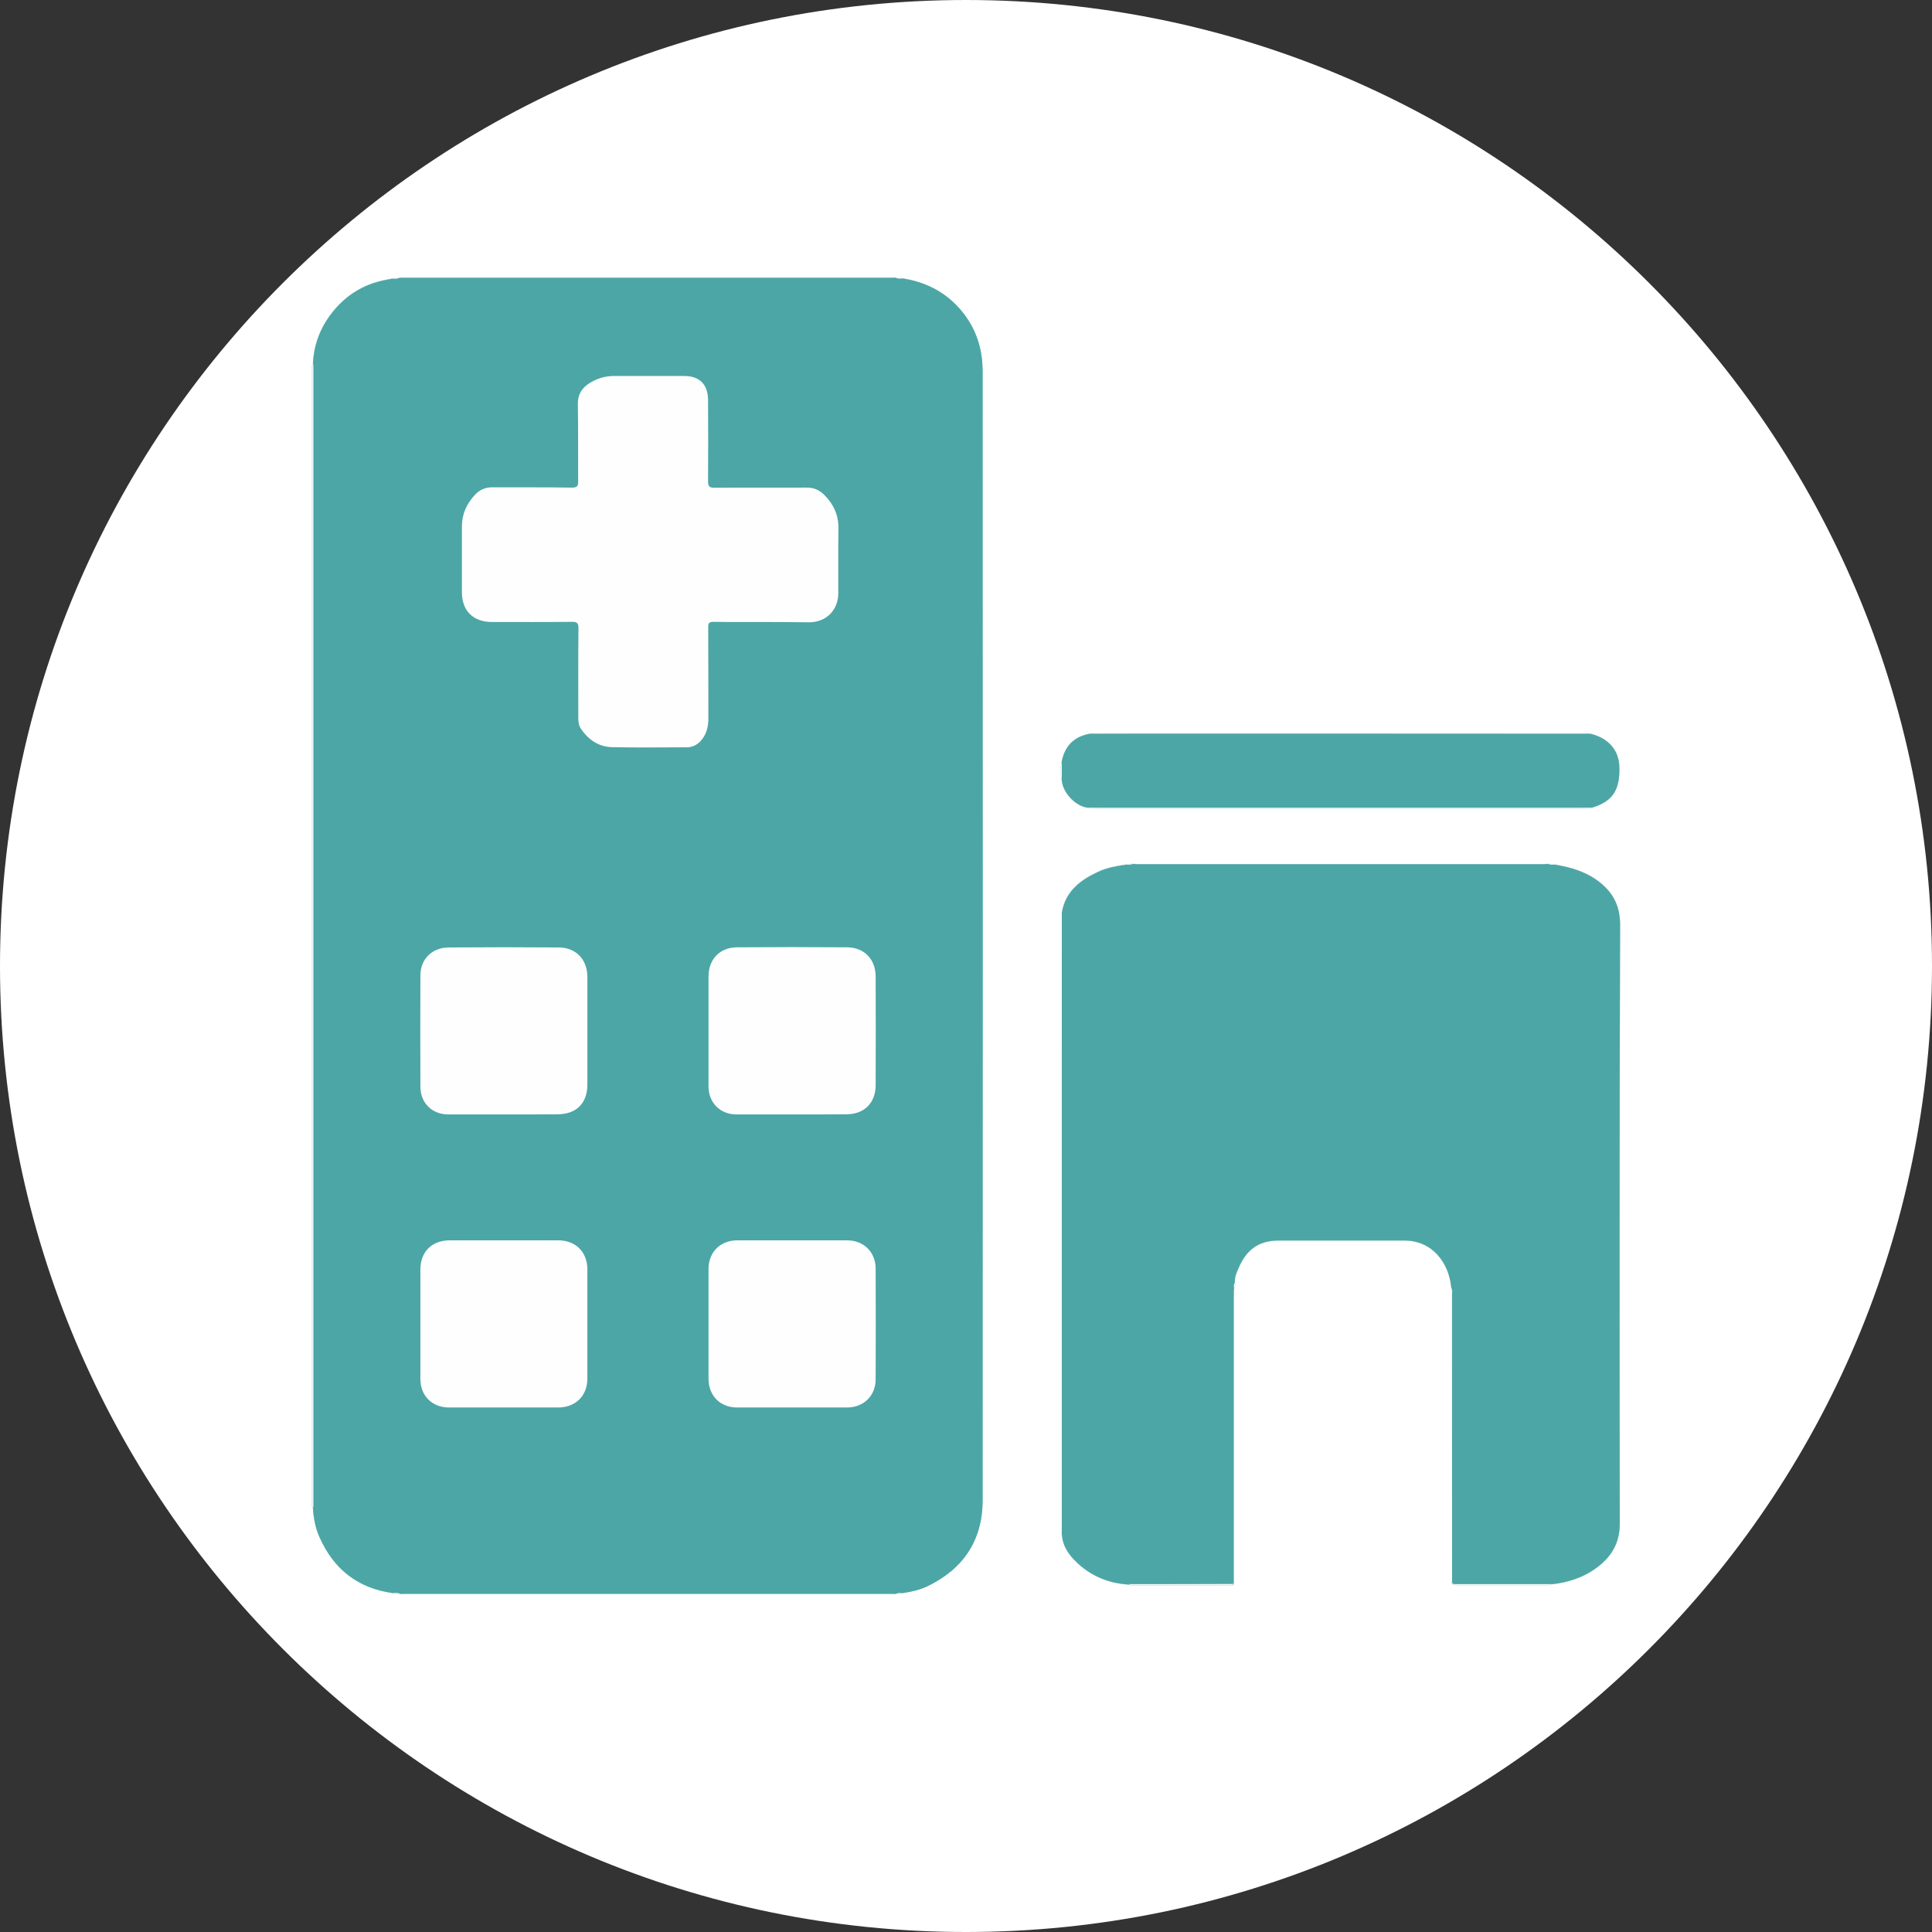 <svg width="192" height="192" viewBox="0 0 192 192" fill="none" xmlns="http://www.w3.org/2000/svg">
<rect x="0" y="0" width="192" height="192" fill="#333333" stroke="none"/>
<g clip-path="url(#clip0_5191_39734)">
<path d="M96 192C149.019 192 192 149.019 192 96C192 42.981 149.019 0 96 0C42.981 0 0 42.981 0 96C0 149.019 42.981 192 96 192Z" fill="white"/>
<path d="M88.618 158.391C72.497 158.391 56.376 158.391 40.241 158.391C40.093 158.391 39.945 158.406 39.797 158.406C39.531 158.376 39.264 158.494 39.013 158.317C35.552 157.829 33.156 155.936 31.751 152.756C31.337 151.824 31.16 150.863 31.1 149.872C30.953 149.694 31.012 149.487 31.012 149.28C31.012 111.758 31.012 74.251 31.012 36.729C31.012 36.537 30.953 36.315 31.1 36.138C31.189 34.23 31.84 32.529 33.023 31.035C34.384 29.32 36.144 28.225 38.303 27.811C38.54 27.767 38.776 27.722 38.998 27.678C39.205 27.515 39.457 27.619 39.679 27.604C43.982 27.604 48.286 27.604 52.59 27.604C64.481 27.604 76.372 27.604 88.263 27.604C88.5 27.604 88.737 27.604 88.988 27.589C89.21 27.619 89.447 27.515 89.654 27.663C91.887 28.003 93.824 28.95 95.333 30.651C96.561 32.041 97.315 33.653 97.551 35.531C97.67 36.433 97.64 37.336 97.64 38.238C97.64 75.183 97.655 112.128 97.64 149.073C97.64 153.052 95.732 155.906 92.138 157.637C91.354 158.006 90.511 158.184 89.654 158.317C89.447 158.465 89.21 158.376 88.988 158.391C88.885 158.406 88.751 158.391 88.618 158.391Z" fill="#4DA6A6"/>
<path d="M105.51 77.475C105.377 76.884 105.362 76.307 105.51 75.715C105.806 74.147 106.723 73.201 108.305 72.92C108.483 72.757 108.69 72.831 108.882 72.831C125.077 72.831 141.272 72.831 157.467 72.831C157.659 72.831 157.881 72.772 158.058 72.92C159.818 73.334 160.883 74.547 160.927 76.174C160.987 78.54 160.232 79.664 158.162 80.285C157.984 80.433 157.777 80.374 157.57 80.374C141.301 80.374 125.032 80.374 108.749 80.374C108.556 80.374 108.335 80.448 108.172 80.285C107.063 80.226 105.613 78.895 105.51 77.475Z" fill="#4DA6A6"/>
<path d="M160.97 151.41C160.97 153.274 160.201 154.634 158.782 155.714C157.436 156.749 155.868 157.267 154.197 157.444C154.034 157.592 153.842 157.533 153.664 157.533C150.706 157.533 147.748 157.533 144.805 157.533C144.45 157.533 144.213 157.533 144.228 157.06C144.243 147.387 144.243 137.7 144.243 128.027C144.066 125.853 142.808 124.019 140.93 123.472C140.516 123.354 140.087 123.28 139.643 123.28C135.443 123.28 131.258 123.28 127.072 123.28C124.957 123.28 123.803 124.345 123.079 126.06C122.886 126.504 122.679 126.977 122.739 127.495C122.724 127.687 122.798 127.879 122.65 128.057C122.635 128.294 122.62 128.53 122.62 128.782C122.62 138.336 122.62 147.89 122.62 157.444C122.502 157.607 122.324 157.563 122.162 157.563C118.982 157.563 115.802 157.563 112.622 157.563C112.474 157.563 112.326 157.592 112.208 157.474C110.123 157.356 108.318 156.587 106.854 155.122C106.159 154.427 105.612 153.599 105.538 152.579C105.39 152.401 105.449 152.194 105.449 151.987C105.449 131.725 105.449 111.463 105.449 91.201C105.449 91.008 105.39 90.786 105.538 90.609C105.908 88.553 107.357 87.459 109.087 86.645C109.931 86.246 110.847 86.068 111.764 85.935C112.001 85.758 112.282 85.876 112.548 85.847C112.696 85.847 112.844 85.861 112.992 85.861H153.442C153.59 85.861 153.738 85.847 153.886 85.847C154.152 85.876 154.418 85.758 154.67 85.935C156.09 86.187 157.465 86.586 158.663 87.429C160.187 88.509 161 89.884 161 91.851C160.941 111.67 160.941 131.547 160.97 151.41Z" fill="#4DA6A6"/>
<path d="M88.618 158.391C72.497 158.391 56.376 158.391 40.241 158.391C40.093 158.391 39.945 158.406 39.797 158.406C39.531 158.376 39.264 158.494 39.013 158.317C35.552 157.829 33.156 155.936 31.751 152.756C31.337 151.824 31.16 150.863 31.1 149.872C30.953 149.694 31.012 149.487 31.012 149.28C31.012 111.758 31.012 74.251 31.012 36.729C31.012 36.537 30.953 36.315 31.1 36.138C31.189 34.23 31.84 32.529 33.023 31.035C34.384 29.32 36.144 28.225 38.303 27.811C38.54 27.767 38.776 27.722 38.998 27.678C39.205 27.515 39.457 27.619 39.679 27.604C43.982 27.604 48.286 27.604 52.59 27.604C64.481 27.604 76.372 27.604 88.263 27.604C88.5 27.604 88.737 27.604 88.988 27.589C89.21 27.619 89.447 27.515 89.654 27.663C91.887 28.003 93.824 28.95 95.333 30.651C96.561 32.041 97.315 33.653 97.551 35.531C97.67 36.433 97.64 37.336 97.64 38.238C97.64 75.183 97.655 112.128 97.64 149.073C97.64 153.052 95.732 155.906 92.138 157.637C91.354 158.006 90.511 158.184 89.654 158.317C89.447 158.465 89.21 158.376 88.988 158.391C88.885 158.406 88.751 158.391 88.618 158.391Z" fill="#FEFEFE"/>
<path d="M105.51 77.475C105.377 76.884 105.362 76.307 105.51 75.715C105.806 74.147 106.723 73.201 108.305 72.92C108.483 72.757 108.69 72.831 108.882 72.831C125.077 72.831 141.272 72.831 157.467 72.831C157.659 72.831 157.881 72.772 158.058 72.92C159.818 73.334 160.883 74.547 160.927 76.174C160.987 78.54 160.232 79.664 158.162 80.285C157.984 80.433 157.777 80.374 157.57 80.374C141.301 80.374 125.032 80.374 108.749 80.374C108.556 80.374 108.335 80.448 108.172 80.285C107.063 80.226 105.613 78.895 105.51 77.475Z" fill="#FEFEFE"/>
<path d="M160.97 151.41C160.97 153.274 160.201 154.634 158.782 155.714C157.436 156.749 155.868 157.267 154.197 157.444C154.034 157.592 153.842 157.533 153.664 157.533C150.706 157.533 147.748 157.533 144.805 157.533C144.45 157.533 144.213 157.533 144.228 157.06C144.243 147.387 144.243 137.7 144.243 128.027C144.066 125.853 142.808 124.019 140.93 123.472C140.516 123.354 140.087 123.28 139.643 123.28C135.443 123.28 131.258 123.28 127.072 123.28C124.957 123.28 123.803 124.345 123.079 126.06C122.886 126.504 122.679 126.977 122.739 127.495C122.724 127.687 122.798 127.879 122.65 128.057C122.635 128.294 122.62 128.53 122.62 128.782C122.62 138.336 122.62 147.89 122.62 157.444C122.502 157.607 122.324 157.563 122.162 157.563C118.982 157.563 115.802 157.563 112.622 157.563C112.474 157.563 112.326 157.592 112.208 157.474C110.123 157.356 108.318 156.587 106.854 155.122C106.159 154.427 105.612 153.599 105.538 152.579C105.39 152.401 105.449 152.194 105.449 151.987C105.449 131.725 105.449 111.463 105.449 91.201C105.449 91.008 105.39 90.786 105.538 90.609C105.908 88.553 107.357 87.459 109.087 86.645C109.931 86.246 110.847 86.068 111.764 85.935C112.001 85.758 112.282 85.876 112.548 85.847C112.696 85.847 112.844 85.861 112.992 85.861H153.442C153.59 85.861 153.738 85.847 153.886 85.847C154.152 85.876 154.418 85.758 154.67 85.935C156.09 86.187 157.465 86.586 158.663 87.429C160.187 88.509 161 89.884 161 91.851C160.941 111.67 160.941 131.547 160.97 151.41Z" fill="#FEFEFE"/>
<path d="M97.654 149.088C97.654 153.066 95.746 155.921 92.152 157.651C91.368 158.021 90.525 158.198 89.667 158.331C89.46 158.405 89.253 158.302 89.046 158.391C89.031 158.391 89.017 158.405 89.002 158.405C88.869 158.405 88.751 158.391 88.617 158.391C72.496 158.391 56.375 158.391 40.24 158.391C40.092 158.391 39.944 158.405 39.796 158.405C39.781 158.391 39.752 158.391 39.722 158.376C39.485 158.302 39.249 158.405 39.012 158.317C35.551 157.829 33.155 155.935 31.75 152.756C31.336 151.824 31.159 150.863 31.099 149.872C31.055 149.665 31.07 149.472 31.07 149.265C31.07 111.758 31.07 74.266 31.07 36.759C31.07 36.551 31.04 36.344 31.099 36.152C31.188 34.244 31.839 32.544 33.022 31.05C34.383 29.334 36.143 28.24 38.302 27.826C38.539 27.781 38.775 27.737 38.997 27.692C39.19 27.618 39.411 27.692 39.618 27.633C39.648 27.633 39.663 27.618 39.692 27.604C43.996 27.604 48.3 27.604 52.604 27.604C64.495 27.604 76.386 27.604 88.277 27.604C88.514 27.604 88.75 27.604 89.002 27.589C89.017 27.604 89.046 27.618 89.061 27.618C89.253 27.692 89.475 27.604 89.667 27.663C91.901 28.003 93.838 28.95 95.347 30.65C96.574 32.041 97.329 33.653 97.565 35.531C97.683 36.433 97.654 37.335 97.654 38.238C97.669 75.198 97.669 112.143 97.654 149.088Z" fill="#4CA6A6"/>
<path d="M160.971 151.41C160.971 153.274 160.202 154.634 158.783 155.714C157.437 156.749 155.869 157.267 154.198 157.444C153.103 157.518 152.024 157.474 150.929 157.474C148.932 157.489 146.936 157.474 144.939 157.474C144.214 157.474 144.274 157.548 144.274 156.838C144.274 147.446 144.274 138.07 144.274 128.678C144.274 128.456 144.318 128.234 144.229 128.027C144.052 125.853 142.795 124.019 140.916 123.472C140.502 123.354 140.073 123.28 139.63 123.28C135.429 123.28 131.244 123.28 127.058 123.28C124.943 123.28 123.79 124.345 123.065 126.06C122.873 126.504 122.666 126.977 122.725 127.495C122.725 127.51 122.71 127.51 122.71 127.524C122.621 127.687 122.71 127.879 122.636 128.057C122.621 128.294 122.606 128.53 122.606 128.782C122.606 138.336 122.606 147.89 122.606 157.444C122.488 157.533 122.355 157.504 122.237 157.504C118.983 157.504 115.729 157.504 112.475 157.504C112.387 157.504 112.298 157.504 112.209 157.474C110.124 157.356 108.319 156.587 106.855 155.122C106.16 154.427 105.613 153.599 105.539 152.578C105.48 152.371 105.509 152.179 105.509 151.972C105.509 131.725 105.509 111.477 105.509 91.23C105.509 91.023 105.48 90.831 105.539 90.624C105.909 88.568 107.358 87.473 109.089 86.66C109.932 86.261 110.849 86.083 111.765 85.95C111.987 85.861 112.239 85.965 112.475 85.891H112.49C112.505 85.891 112.52 85.876 112.549 85.861C112.697 85.861 112.845 85.876 112.993 85.876H153.443C153.591 85.876 153.739 85.861 153.887 85.861C153.902 85.876 153.931 85.876 153.961 85.891C154.198 85.965 154.449 85.861 154.671 85.95C156.091 86.201 157.466 86.601 158.664 87.444C160.188 88.523 161.001 89.899 161.001 91.866C160.942 111.67 160.942 131.547 160.971 151.41Z" fill="#4DA6A6"/>
<path d="M158.189 80.271C157.982 80.33 157.79 80.3 157.583 80.3C141.329 80.3 125.075 80.3 108.806 80.3C108.599 80.3 108.392 80.33 108.2 80.271C107.046 80.227 105.611 78.895 105.508 77.476C105.464 76.884 105.464 76.307 105.508 75.716C105.804 74.148 106.721 73.201 108.303 72.92C108.481 72.861 108.673 72.891 108.85 72.891C125.075 72.891 141.285 72.891 157.509 72.891C157.687 72.891 157.879 72.861 158.056 72.92C159.816 73.334 160.881 74.547 160.926 76.174C161.014 78.526 160.26 79.65 158.189 80.271Z" fill="#4DA6A6"/>
<path d="M31.145 36.7C31.145 74.237 31.145 111.773 31.145 149.31C31.145 149.488 31.145 149.68 31.13 149.857C30.982 149.68 31.041 149.473 31.041 149.266C31.041 111.744 31.041 74.237 31.041 36.715C31.041 36.522 30.982 36.3 31.13 36.123C31.13 36.33 31.145 36.508 31.145 36.7Z" fill="#FCFCFC"/>
<path d="M105.508 151.854C105.508 152.076 105.508 152.298 105.522 152.519C105.374 152.342 105.434 152.135 105.434 151.928C105.434 131.666 105.434 111.404 105.434 91.141C105.434 90.949 105.374 90.727 105.522 90.55C105.508 111.004 105.508 131.429 105.508 151.854Z" fill="#FCFCFC"/>
<path d="M158.189 80.27C158.012 80.418 157.805 80.359 157.597 80.359C141.329 80.359 125.06 80.359 108.776 80.359C108.584 80.359 108.362 80.433 108.199 80.27C108.702 80.27 109.19 80.285 109.693 80.285C125.119 80.285 140.545 80.285 155.971 80.285C156.71 80.285 157.45 80.285 158.189 80.27Z" fill="#FCFCFC"/>
<path d="M158.086 72.905C147.896 72.905 137.691 72.891 127.501 72.891C123.034 72.891 118.553 72.891 114.086 72.891C112.164 72.891 110.241 72.905 108.318 72.905C108.496 72.743 108.703 72.817 108.895 72.817C125.09 72.817 141.285 72.817 157.48 72.817C157.687 72.831 157.894 72.757 158.086 72.905Z" fill="#FCFCFC"/>
<path d="M154.198 157.429C154.035 157.577 153.843 157.518 153.665 157.518C150.707 157.518 147.749 157.518 144.806 157.518C144.451 157.518 144.214 157.518 144.229 157.045C144.244 147.372 144.244 137.685 144.244 128.012C144.362 128.234 144.303 128.485 144.303 128.722C144.303 138.025 144.303 147.343 144.303 156.645C144.303 157.533 144.2 157.429 145.057 157.429C148.104 157.429 151.151 157.429 154.198 157.429Z" fill="#FCFCFC"/>
<path d="M122.605 157.4C122.487 157.563 122.31 157.518 122.147 157.518C118.967 157.518 115.787 157.518 112.607 157.518C112.46 157.518 112.312 157.548 112.193 157.429C115.447 157.429 118.701 157.429 121.94 157.415C122.177 157.415 122.384 157.415 122.605 157.4Z" fill="#FCFCFC"/>
<path d="M105.523 75.715C105.523 76.307 105.523 76.884 105.523 77.475C105.375 76.884 105.375 76.307 105.523 75.715Z" fill="#FCFCFC"/>
<path d="M39.811 158.405C39.545 158.376 39.279 158.494 39.027 158.317C39.264 158.317 39.501 158.287 39.737 158.376C39.767 158.376 39.782 158.391 39.811 158.405Z" fill="#FCFCFC"/>
<path d="M154.639 85.891C154.403 85.876 154.166 85.921 153.929 85.832C153.9 85.817 153.885 85.817 153.855 85.802C154.122 85.832 154.403 85.713 154.639 85.891Z" fill="#FCFCFC"/>
<path d="M112.534 85.802C112.519 85.817 112.504 85.817 112.475 85.832H112.46C112.238 85.921 111.987 85.876 111.75 85.891C112.001 85.713 112.268 85.832 112.534 85.802Z" fill="#FCFCFC"/>
<path d="M39.707 27.604C39.692 27.619 39.663 27.619 39.633 27.633C39.441 27.707 39.219 27.692 39.012 27.692C39.234 27.515 39.485 27.619 39.707 27.604Z" fill="#FCFCFC"/>
<path d="M89.683 158.331C89.476 158.479 89.239 158.391 89.018 158.405C89.032 158.405 89.047 158.391 89.062 158.391C89.254 158.287 89.476 158.317 89.683 158.331Z" fill="#FCFCFC"/>
<path d="M89.683 27.678C89.476 27.678 89.269 27.707 89.077 27.634C89.062 27.634 89.032 27.619 89.018 27.604C89.239 27.619 89.476 27.53 89.683 27.678Z" fill="#FCFCFC"/>
<path d="M122.634 128.027C122.619 127.85 122.604 127.658 122.707 127.495C122.707 127.48 122.722 127.48 122.722 127.465C122.707 127.658 122.781 127.85 122.634 128.027Z" fill="#FCFCFC"/>
<path d="M75.676 61.813C74.094 61.813 72.496 61.828 70.914 61.798C70.5 61.798 70.382 61.902 70.382 62.316C70.396 65.348 70.396 68.38 70.396 71.397C70.396 72.255 70.204 73.038 69.583 73.689C69.213 74.059 68.784 74.266 68.252 74.266C65.782 74.266 63.297 74.31 60.827 74.251C59.496 74.222 58.461 73.512 57.721 72.403C57.485 72.047 57.47 71.648 57.47 71.234C57.47 68.291 57.455 65.362 57.485 62.419C57.485 61.931 57.352 61.798 56.864 61.798C54.201 61.828 51.539 61.813 48.877 61.813C47.028 61.813 45.904 60.704 45.904 58.855C45.904 56.681 45.904 54.492 45.904 52.318C45.904 51.061 46.392 50.025 47.235 49.138C47.694 48.665 48.226 48.428 48.907 48.428C51.554 48.443 54.187 48.413 56.834 48.458C57.367 48.458 57.47 48.295 57.455 47.807C57.44 45.263 57.47 42.704 57.426 40.16C57.411 39.184 57.84 38.534 58.609 38.06C59.348 37.602 60.147 37.365 61.02 37.365C63.342 37.365 65.678 37.365 68 37.365C69.509 37.365 70.352 38.194 70.367 39.746C70.382 42.438 70.382 45.145 70.367 47.837C70.367 48.339 70.5 48.472 71.003 48.472C74.064 48.443 77.141 48.472 80.202 48.458C80.882 48.458 81.415 48.694 81.888 49.153C82.82 50.07 83.338 51.164 83.323 52.51C83.293 54.655 83.308 56.799 83.308 58.944C83.308 60.63 82.125 61.828 80.424 61.843C78.856 61.828 77.274 61.813 75.676 61.813Z" fill="#FEFEFE"/>
<path d="M70.412 131.532C70.412 129.728 70.412 127.909 70.412 126.104C70.412 124.448 71.581 123.279 73.222 123.265C76.875 123.265 80.528 123.265 84.196 123.265C85.823 123.265 87.006 124.418 87.021 126.045C87.036 129.713 87.036 133.396 87.021 137.064C87.021 138.72 85.823 139.874 84.167 139.874C80.528 139.874 76.89 139.874 73.252 139.874C71.566 139.874 70.412 138.705 70.412 137.004C70.412 135.185 70.412 133.351 70.412 131.532Z" fill="#FEFEFE"/>
<path d="M50.046 110.753C48.212 110.753 46.393 110.753 44.559 110.753C42.947 110.753 41.794 109.629 41.779 108.017C41.764 104.319 41.764 100.636 41.779 96.939C41.779 95.327 42.917 94.173 44.589 94.158C48.242 94.129 51.895 94.129 55.548 94.158C57.249 94.173 58.358 95.356 58.373 97.057C58.373 100.636 58.373 104.216 58.373 107.795C58.373 109.643 57.264 110.738 55.4 110.738C53.625 110.753 51.836 110.753 50.046 110.753Z" fill="#FEFEFE"/>
<path d="M41.777 131.532C41.777 129.743 41.777 127.953 41.777 126.163C41.777 124.403 42.916 123.265 44.691 123.265C48.285 123.265 51.894 123.265 55.488 123.265C57.203 123.265 58.372 124.418 58.372 126.149C58.372 129.772 58.372 133.381 58.372 137.004C58.372 138.72 57.188 139.874 55.473 139.874C51.849 139.874 48.24 139.874 44.617 139.874C42.946 139.874 41.792 138.72 41.777 137.064C41.777 135.23 41.777 133.381 41.777 131.532Z" fill="#FEFEFE"/>
<path d="M78.68 110.753C76.846 110.753 75.027 110.753 73.193 110.753C71.566 110.753 70.412 109.584 70.412 107.958C70.412 104.319 70.412 100.681 70.412 97.043C70.412 95.342 71.521 94.159 73.237 94.144C76.89 94.114 80.543 94.114 84.196 94.144C85.897 94.159 87.021 95.342 87.021 97.043C87.036 100.637 87.036 104.245 87.021 107.839C87.021 109.614 85.882 110.738 84.108 110.738C82.303 110.753 80.499 110.753 78.68 110.753Z" fill="#FEFEFE"/>
</g>
<defs>
<clipPath id="clip0_5191_39734">
<rect width="192" height="192" fill="white"/>
</clipPath>
</defs>
</svg>
